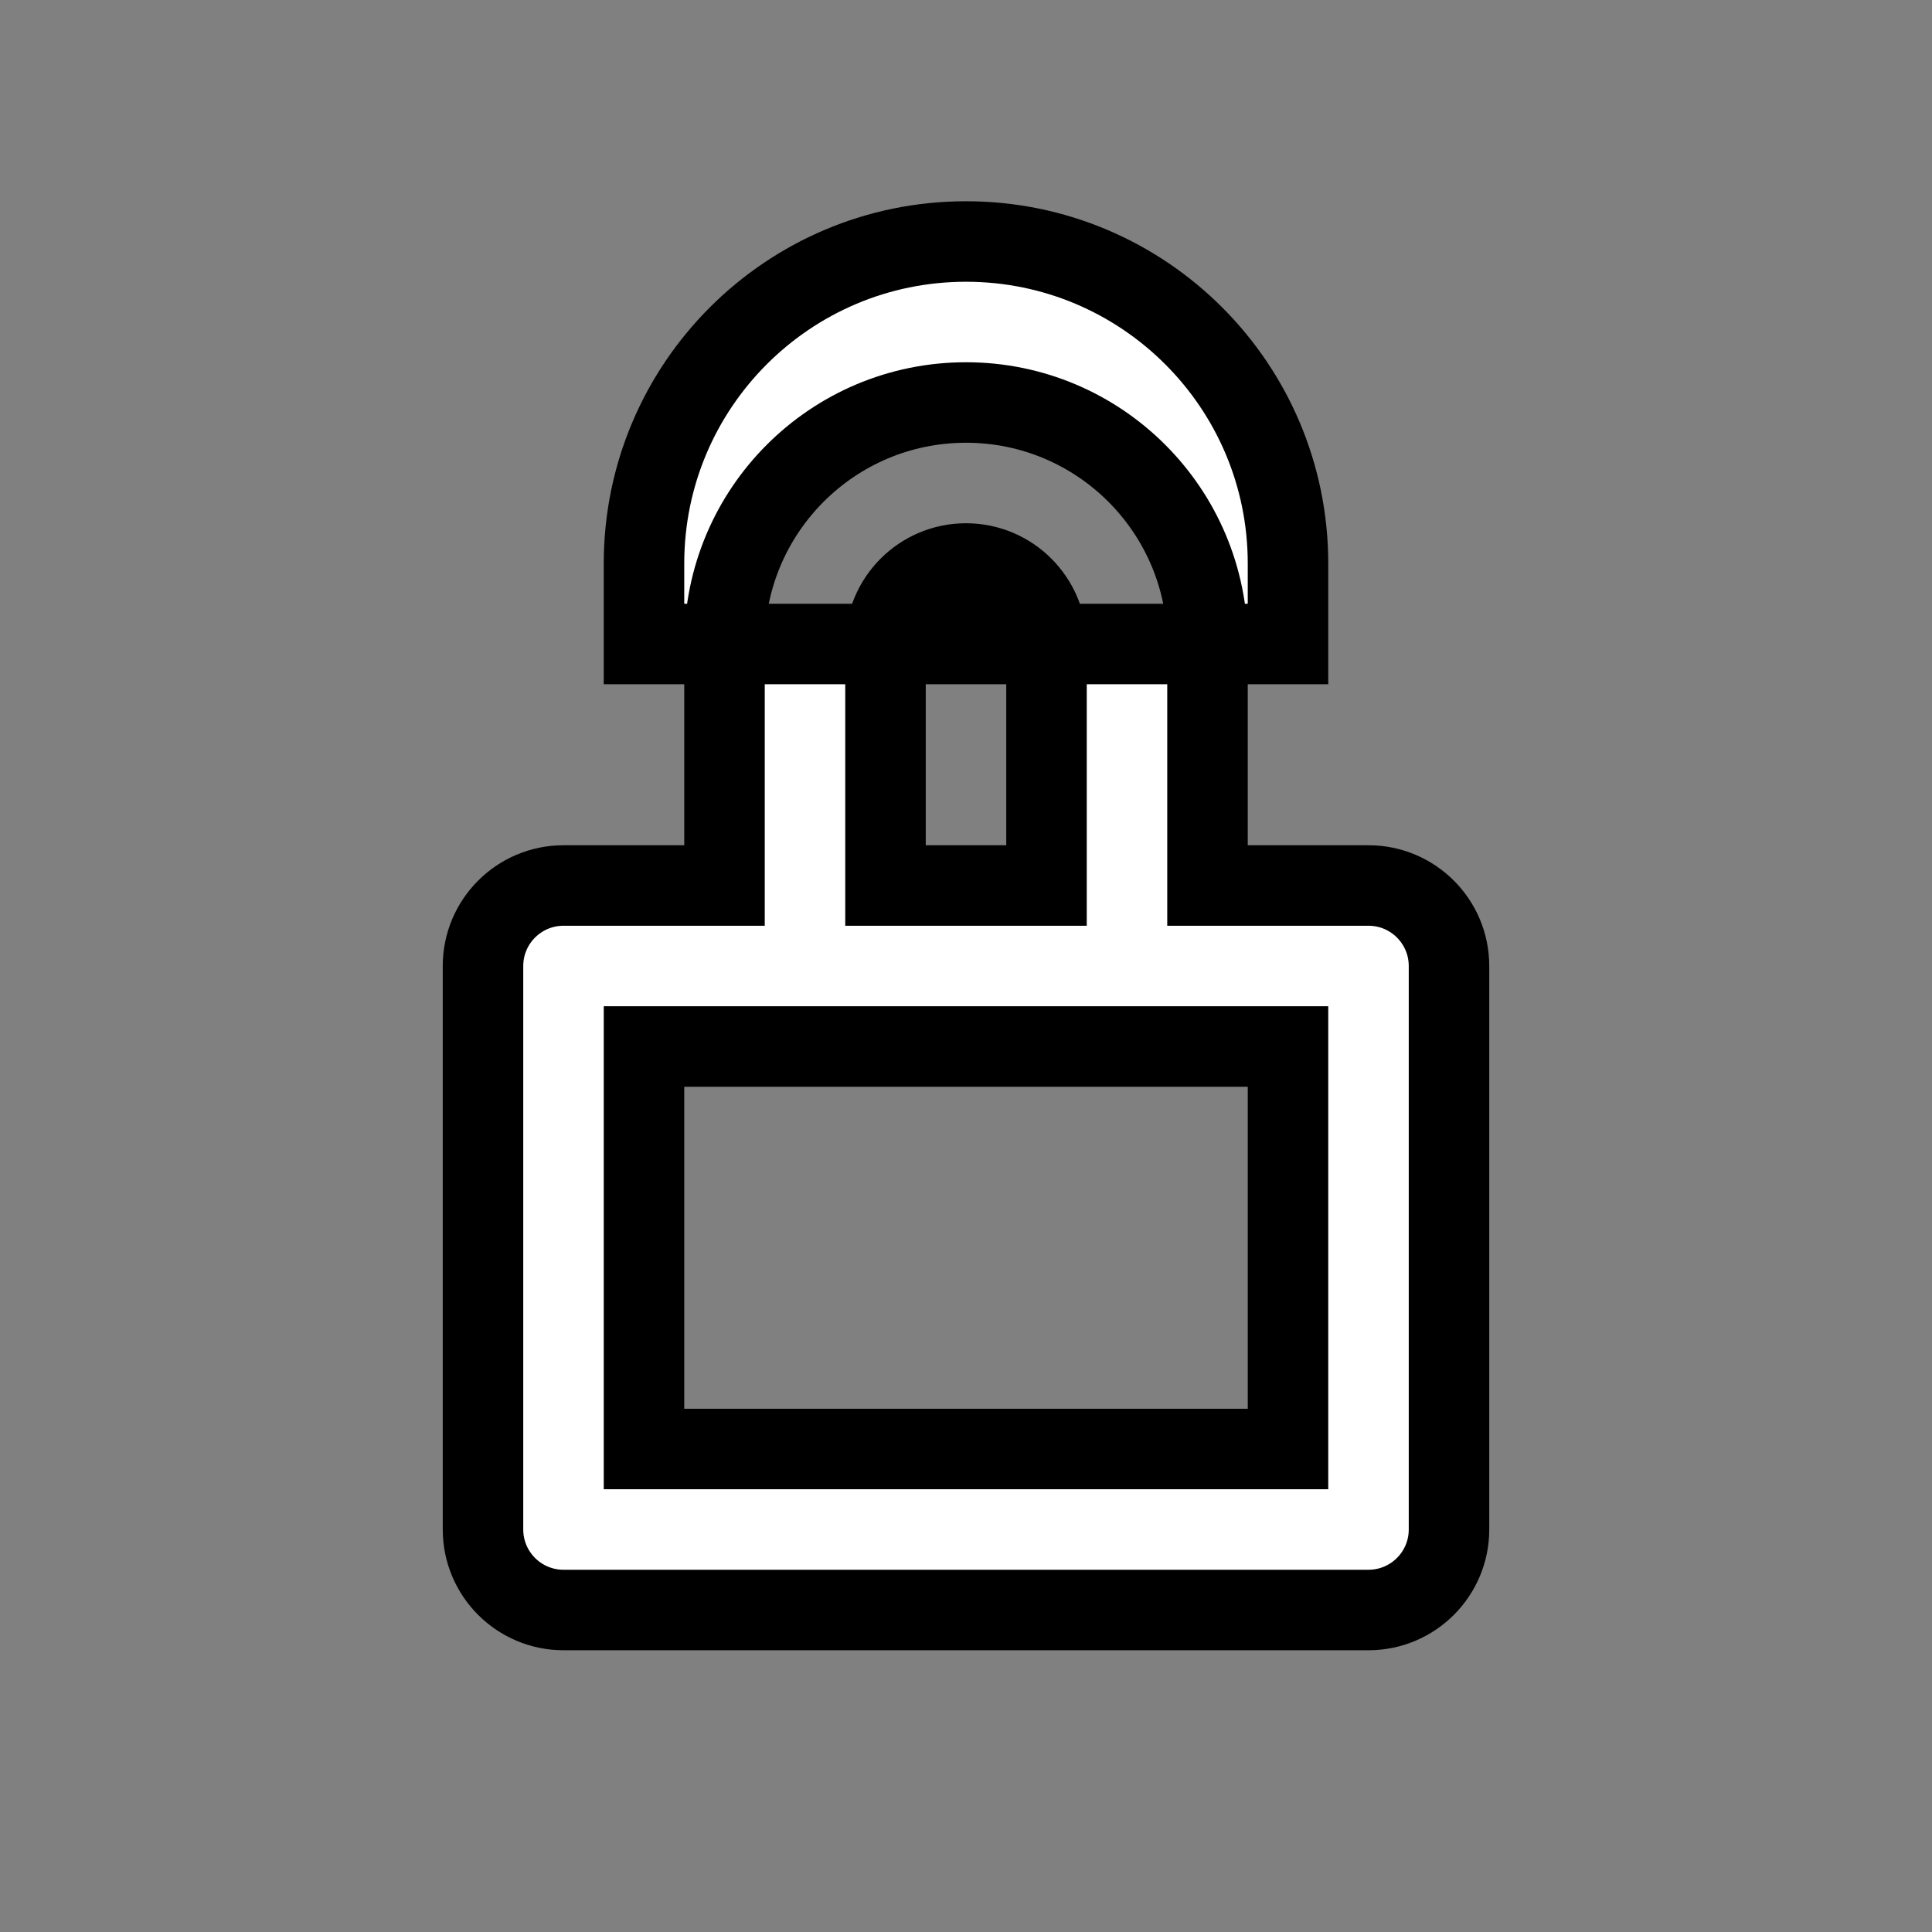 <!-- lock-icon-white.svg -->
<svg width="24" height="24" viewBox="0 0 24 24" fill="none" xmlns="http://www.w3.org/2000/svg">
  <rect x="0" y="0" width="24" height="24" fill="#808080" stroke="none"/>
  <path d="M12 5C10.343 5 9 6.343 9 8V11H7C6.448 11 6 11.448 6 12V19C6 19.552 6.448 20 7 20H17C17.552 20 18 19.552 18 19V12C18 11.448 17.552 11 17 11H15V8C15 6.343 13.657 5 12 5ZM12 7C12.552 7 13 7.448 13 8V11H11V8C11 7.448 11.448 7 12 7ZM8 13H16V18H8V13ZM12 3C14.209 3 16 4.791 16 7V8H8V7C8 4.791 9.791 3 12 3Z" fill="white" stroke="black"/>
</svg>
